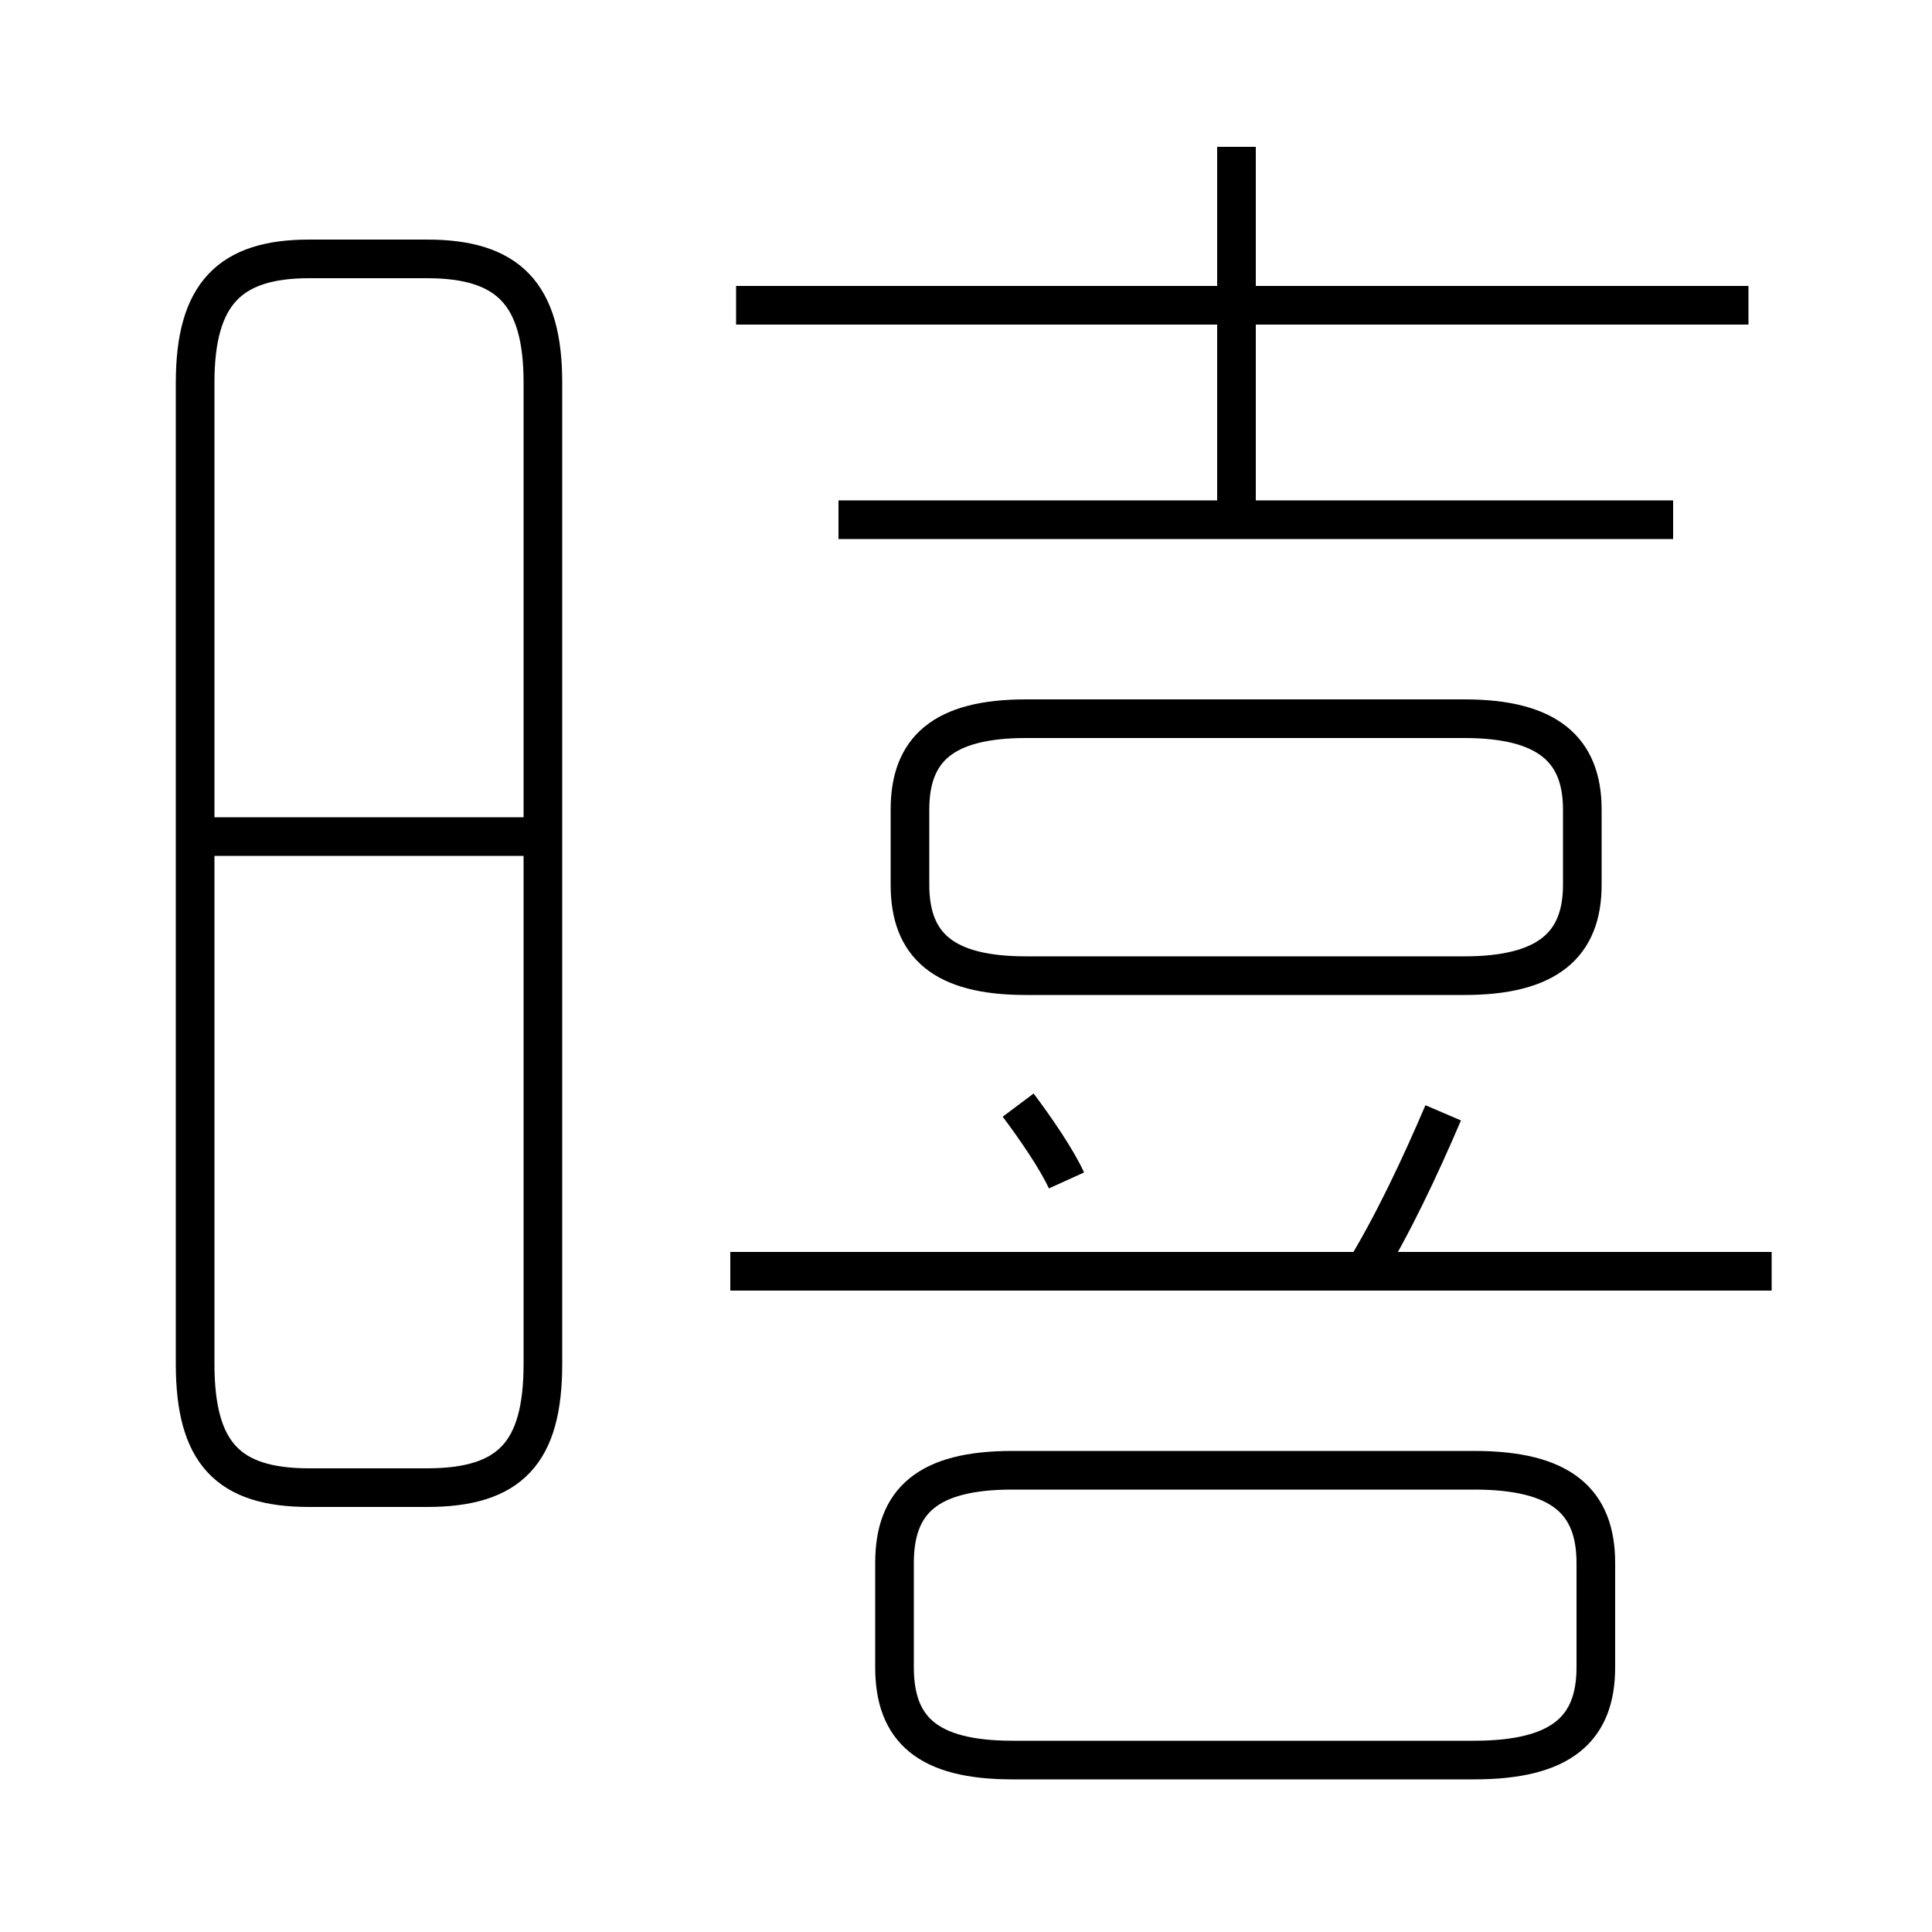 <?xml version='1.0' encoding='utf8'?>
<svg viewBox="0.0 -6.0 50.0 50.0" version="1.1" xmlns="http://www.w3.org/2000/svg">
<rect x="0.0" y="-6.0" width="50.0" height="50.0" fill="#808080" stroke="none"/>
<rect x="-1000" y="-1000" width="2000" height="2000" stroke="white" fill="white"/>
<g style="fill:white;stroke:#000000;  stroke-width:1">
<path d="M 8.0 -5.5 L 11.05 -5.5 C 13.2 -5.5 14.05 -6.4 14.05 -8.7 L 14.05 -34.1 C 14.05 -36.4 13.15 -37.3 11.05 -37.3 L 8.0 -37.3 C 5.95 -37.3 5.05 -36.4 5.05 -34.1 L 5.05 -8.7 C 5.05 -6.4 5.9 -5.5 8.0 -5.5 Z M 13.65 -22.35 L 5.15 -22.35 M 26.2 1.55 L 38.15 1.55 C 40.4 1.55 41.3 0.75 41.3 -0.85 L 41.3 -3.55 C 41.3 -5.15 40.4 -5.95 38.15 -5.95 L 26.2 -5.95 C 24.0 -5.95 23.15 -5.15 23.15 -3.55 L 23.15 -0.85 C 23.15 0.75 24.0 1.55 26.2 1.55 Z M 27.6 -13.45 C 27.35 -14.0 26.8 -14.8 26.35 -15.4 M 45.85 -11.1 L 18.9 -11.1 M 35.25 -11.0 C 36.05 -12.3 36.75 -13.8 37.35 -15.2 M 26.55 -18.75 L 37.9 -18.75 C 40.05 -18.75 40.95 -19.55 40.95 -21.1 L 40.95 -23.05 C 40.95 -24.6 40.05 -25.4 37.9 -25.4 L 26.55 -25.4 C 24.4 -25.4 23.55 -24.6 23.55 -23.05 L 23.55 -21.1 C 23.55 -19.55 24.4 -18.75 26.55 -18.75 Z M 43.3 -30.55 L 21.7 -30.55 M 45.25 -36.1 L 19.05 -36.1 M 32.0 -30.65 L 32.0 -40.2" transform="translate(0.0 38.0)" />
</g>
</svg>